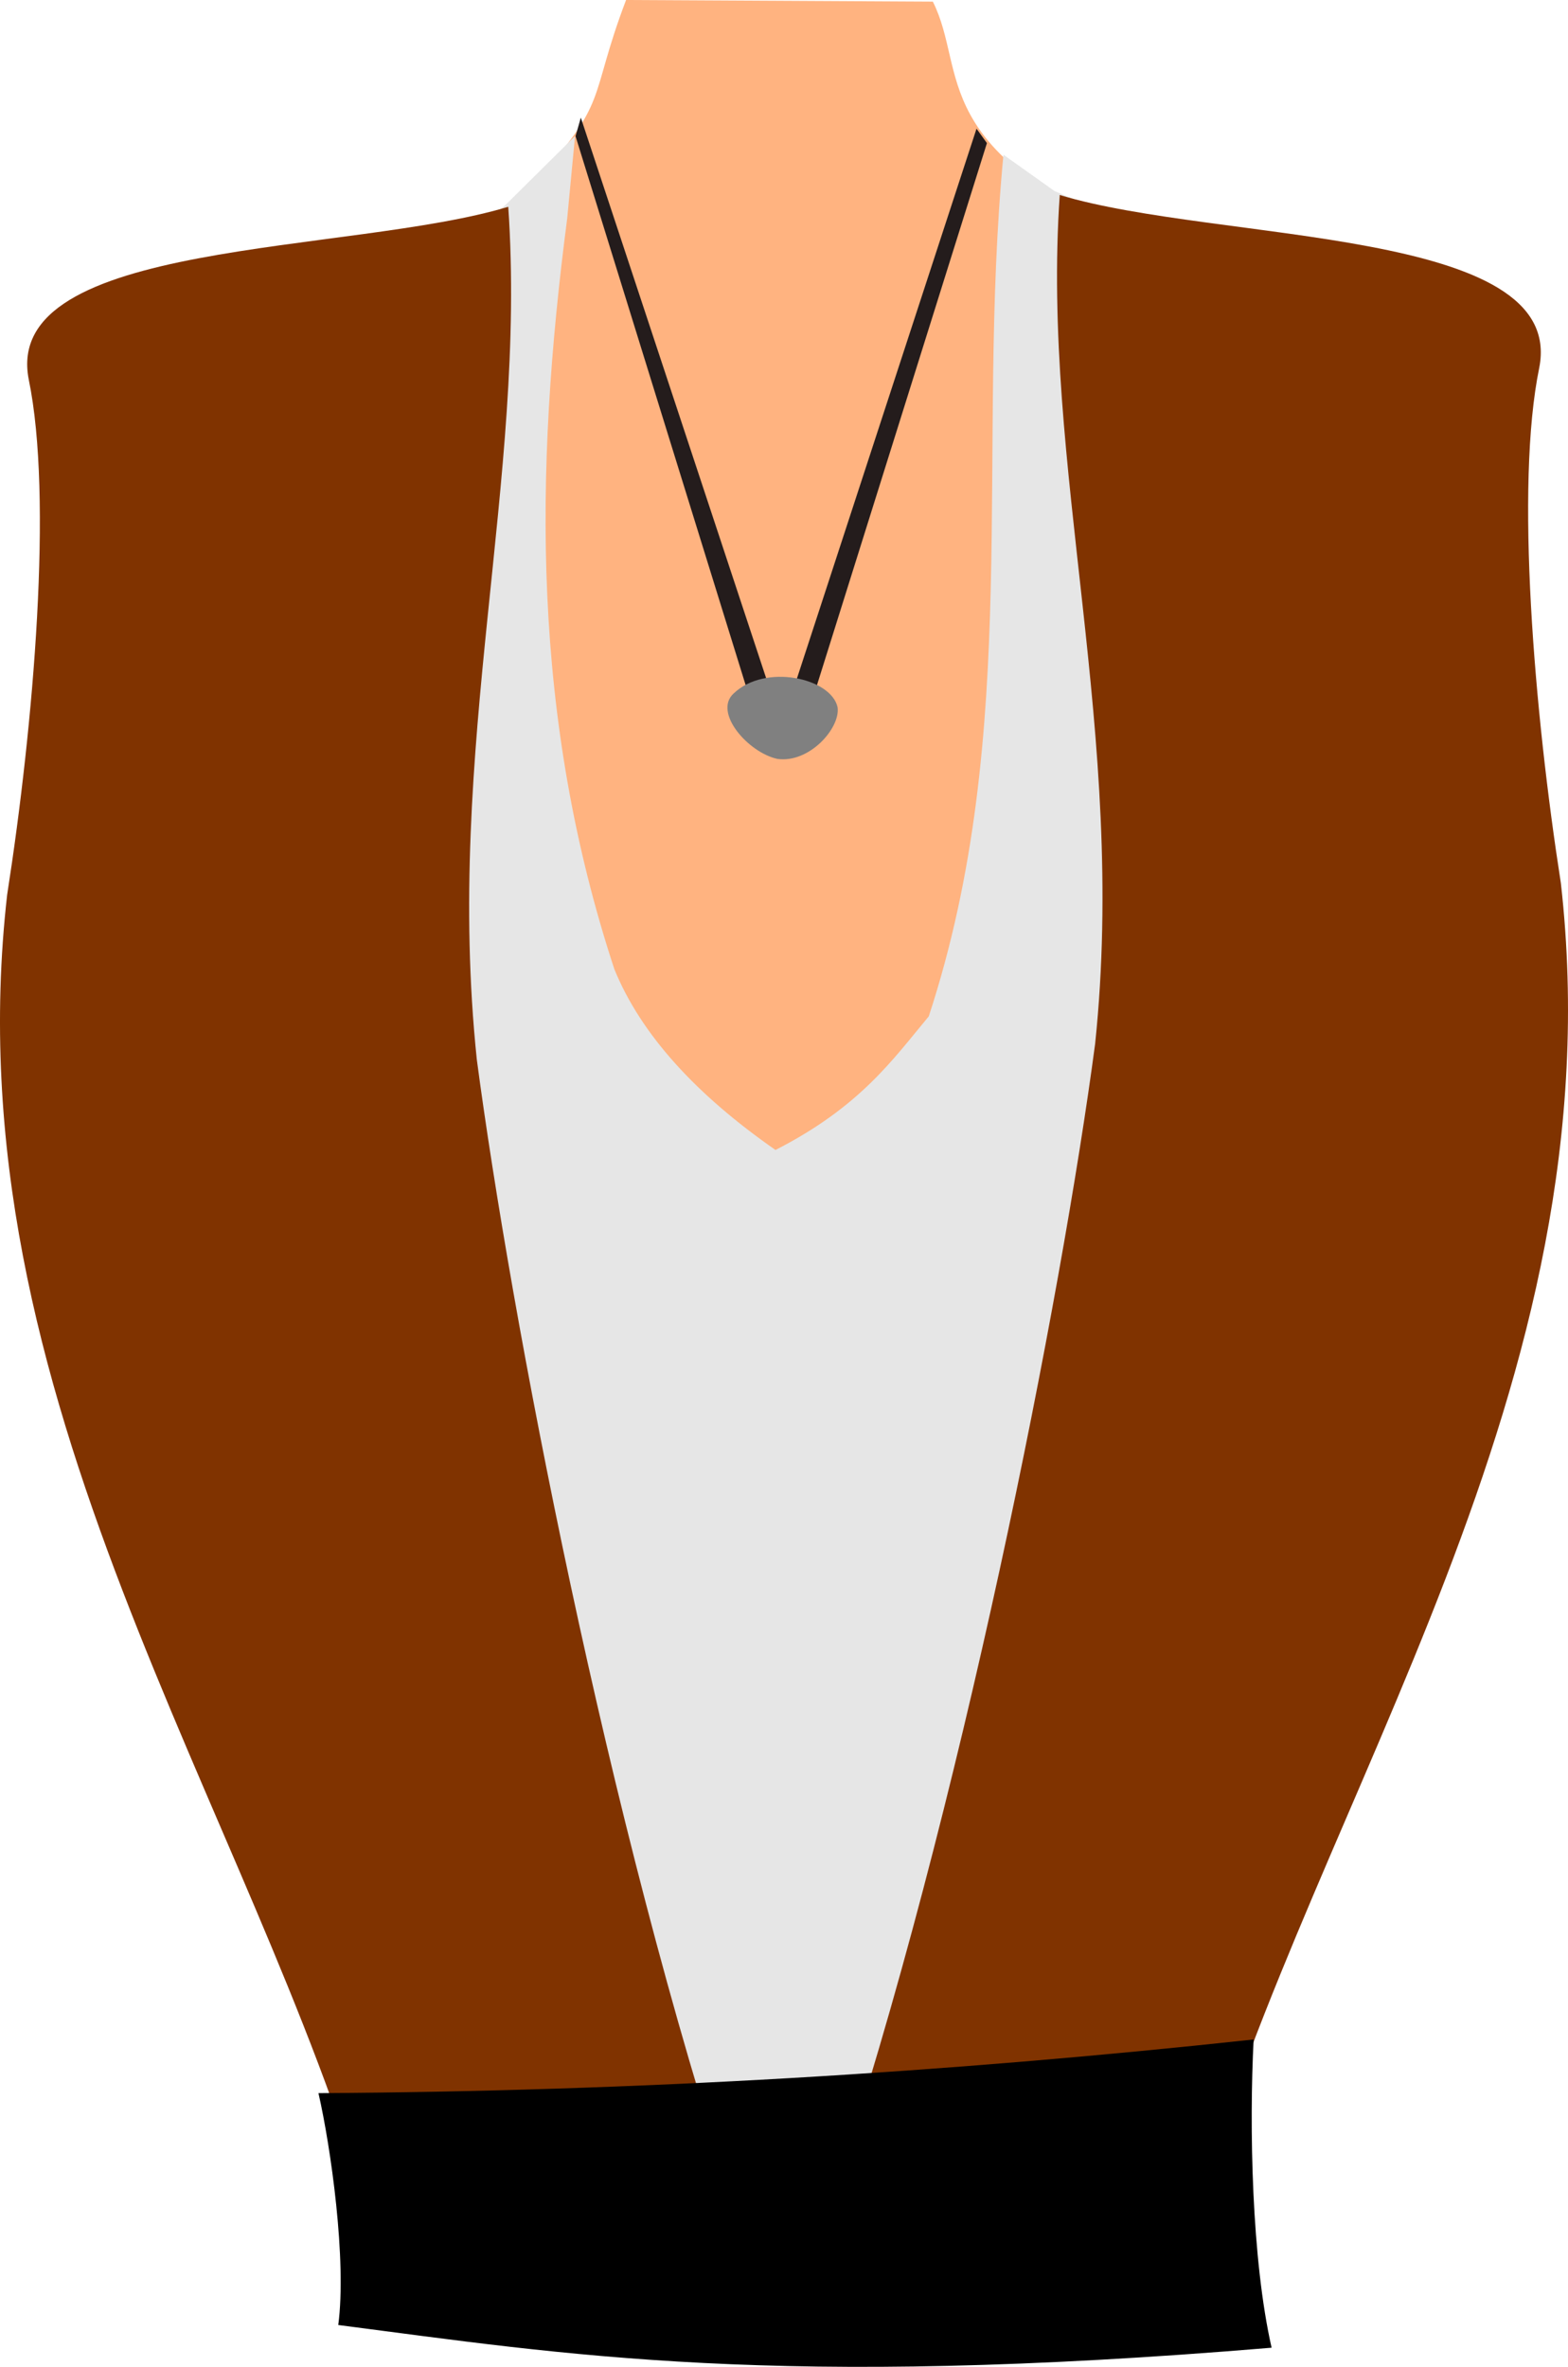 <?xml version="1.0" encoding="UTF-8" standalone="no"?>
<svg
   xmlns:dc="http://purl.org/dc/elements/1.1/"
   xmlns:cc="http://creativecommons.org/ns#"
   xmlns:rdf="http://www.w3.org/1999/02/22-rdf-syntax-ns#"
   xmlns:svg="http://www.w3.org/2000/svg"
   xmlns="http://www.w3.org/2000/svg"
   xmlns:sodipodi="http://sodipodi.sourceforge.net/DTD/sodipodi-0.dtd"
   xmlns:inkscape="http://www.inkscape.org/namespaces/inkscape"
   inkscape:export-ydpi="241.905"
   inkscape:export-xdpi="241.905"
   inkscape:export-filename="C:\Users\260862\Desktop\bartender.png"
   width="75.231mm"
   height="113.561mm"
   viewBox="0 0 75.231 113.561"
   version="1.1"
   id="svg8"
   inkscape:version="1.0 (4035a4fb49, 2020-05-01)"
   sodipodi:docname="korpus.svg">
  <defs
     id="defs2">
    <clipPath
       clipPathUnits="userSpaceOnUse"
       id="clipPath4045">
      <path
         style="fill:none;stroke:#000000;stroke-width:0.265px;stroke-linecap:butt;stroke-linejoin:miter;stroke-opacity:1"
         d="M 87.197,57.598 C 88.696,71.31 86.336,84.021 68.798,92.797 L 14.4,175.728 -18.399,142.395 27.466,50.665 Z"
         id="path4047"
         sodipodi:nodetypes="cccccc" />
    </clipPath>
  </defs>
  <sodipodi:namedview
     inkscape:guide-bbox="true"
     showguides="false"
     id="base"
     pagecolor="#ffffff"
     bordercolor="#666666"
     borderopacity="1.0"
     inkscape:pageopacity="0.0"
     inkscape:pageshadow="2"
     inkscape:zoom="0.49611004"
     inkscape:cx="-219.96366"
     inkscape:cy="376.43645"
     inkscape:document-units="mm"
     inkscape:current-layer="layer1"
     inkscape:document-rotation="0"
     showgrid="false"
     inkscape:snap-others="true"
     inkscape:object-nodes="true"
     inkscape:snap-global="false"
     inkscape:window-width="1920"
     inkscape:window-height="1017"
     inkscape:window-x="1352"
     inkscape:window-y="-8"
     inkscape:window-maximized="1" />
  <g
     transform="translate(-70.647,-42.685)"
     style="display:inline"
     inkscape:groupmode="layer"
     id="layer10"
     inkscape:label="right_leg" />
  <g
     transform="translate(-70.647,-42.685)"
     inkscape:groupmode="layer"
     id="layer9"
     inkscape:label="left_leg"
     style="display:inline" />
  <g
     transform="translate(-70.647,-42.685)"
     inkscape:groupmode="layer"
     id="layer8"
     inkscape:label="right_arm"
     style="display:inline" />
  <g
     transform="translate(-70.647,-42.685)"
     inkscape:groupmode="layer"
     id="layer7"
     inkscape:label="left_arm"
     style="display:inline" />
  <g
     transform="translate(-70.647,-42.685)"
     inkscape:label="torso"
     inkscape:groupmode="layer"
     id="layer1"
     style="display:inline">
    <path
       sodipodi:nodetypes="cccccccc"
       id="path895-3"
       d="m 96.135,51.57 c 3.812,-4.051 2.707,-4.039 4.55,-8.885 l 14.719,0.078 c 1.698,3.383 -0.44,7.205 10.602,11.639 24.068,19.833 17.183,32.073 17.902,34.571 l -17.524,59.545 -38.176,0.378 c -13.207,-74.231 -32.512,-65.704 7.927,-97.326 z"
       style="fill:#ffb380;stroke:none;stroke-width:0.265px;stroke-linecap:butt;stroke-linejoin:miter;stroke-opacity:1" />
    <rect
       transform="rotate(26.613)"
       y="-202.424"
       x="609.907"
       height="1.2"
       width="18.666"
       id="rect1426-4-1-7-1"
       style="opacity:0.99;fill:#e6e6e6;stroke:none;stroke-width:0.265;stroke-dasharray:0.265, 0.529" />
    <path
       style="fill:#e6e6e6;stroke:none;stroke-width:0.265px;stroke-linecap:butt;stroke-linejoin:miter;stroke-opacity:1"
       d="m 90.884,147.828 34.694,0.377 14.142,-88.621 -18.478,-7.731 -2.451,-1.744 c -1.338,14.13 0.907,27.661 -3.583,41.341 -1.726,2.074 -3.293,4.337 -7.354,6.411 -3.798,-2.647 -6.446,-5.524 -7.731,-8.674 C 96.159,77.119 96.259,65.429 97.86,53.173 L 98.237,49.213 77.873,69.388 Z"
       id="path3368"
       sodipodi:nodetypes="cccccccccccc" />
    <path
       style="fill:#803300;stroke:none;stroke-width:0.265px;stroke-linecap:butt;stroke-linejoin:miter;stroke-opacity:1"
       d="m 88.433,149.147 17.536,-0.377 C 99.751,130.128 95.129,105.635 93.524,93.524 91.964,78.605 95.939,65.671 95.032,52.607 c -7.6,2.297 -24.348,1.528 -23.004,8.296 1.161,5.641 0.242,16.502 -1.038,24.715 -2.743,24.177 11.685,43.653 17.442,63.529 z"
       id="path3349"
       sodipodi:nodetypes="cccccccc" />
    <path
       sodipodi:nodetypes="ccccccc"
       id="path3349-3"
       d="m 128.093,148.582 -17.536,-0.377 c 6.217,-18.642 11.027,-43.324 12.633,-55.435 1.56,-14.919 -2.604,-27.664 -1.697,-40.728 7.6,2.297 24.348,1.528 23.004,8.296 -1.161,5.641 -0.242,16.502 1.038,24.715 2.743,24.176 -11.685,43.653 -17.442,63.529 z"
       style="display:inline;fill:#803300;stroke:none;stroke-width:0.265px;stroke-linecap:butt;stroke-linejoin:miter;stroke-opacity:1" />
    <path
       style="fill:#000000;stroke:none;stroke-width:0.266px;stroke-linecap:butt;stroke-linejoin:miter;stroke-opacity:1"
       d="m 85.926,143.114 c 0.597,2.61 1.36,8.014 0.951,11.125 10.946,1.415 20.929,3.084 44.78,1.089 -0.961,-4.231 -1.077,-10.635 -0.862,-14.789 -14.711,1.595 -29.656,2.488 -44.87,2.575 z"
       id="path3370"
       sodipodi:nodetypes="ccccc" />
    <path
       style="fill:#241c1c;stroke:none;stroke-width:0.269px;stroke-linecap:butt;stroke-linejoin:miter;stroke-opacity:1"
       d="m 98.261,49.22 8.684,28.024 0.939,-0.576 -9.37,-28.339 z"
       id="path3408"
       inkscape:transform-center-x="-4.5258539"
       inkscape:transform-center-y="13.754966"
       sodipodi:nodetypes="ccccc" />
    <path
       id="path3408-1"
       d="m 117.999,49.551 -8.863,28.265 -0.906,-0.578 9.269,-28.379 z"
       style="display:inline;fill:#241c1c;stroke:none;stroke-width:0.265px;stroke-linecap:butt;stroke-linejoin:miter;stroke-opacity:1"
       inkscape:transform-center-x="4.4815803"
       inkscape:transform-center-y="13.739655" />
    <path
       style="fill:#808080;stroke:none;stroke-width:0.337px;stroke-linecap:butt;stroke-linejoin:miter;stroke-opacity:1"
       d="m 105.84,75.964 c 1.509,-1.458 4.69,-0.752 4.994,0.659 0.135,1.001 -1.36,2.693 -2.891,2.474 -1.4,-0.305 -3.08,-2.225 -2.104,-3.133 z"
       id="path3427"
       sodipodi:nodetypes="cccc" />
  </g>
  <g
     transform="translate(-70.647,-42.685)"
     inkscape:groupmode="layer"
     id="layer11"
     inkscape:label="head"
     style="display:inline" />
</svg>
